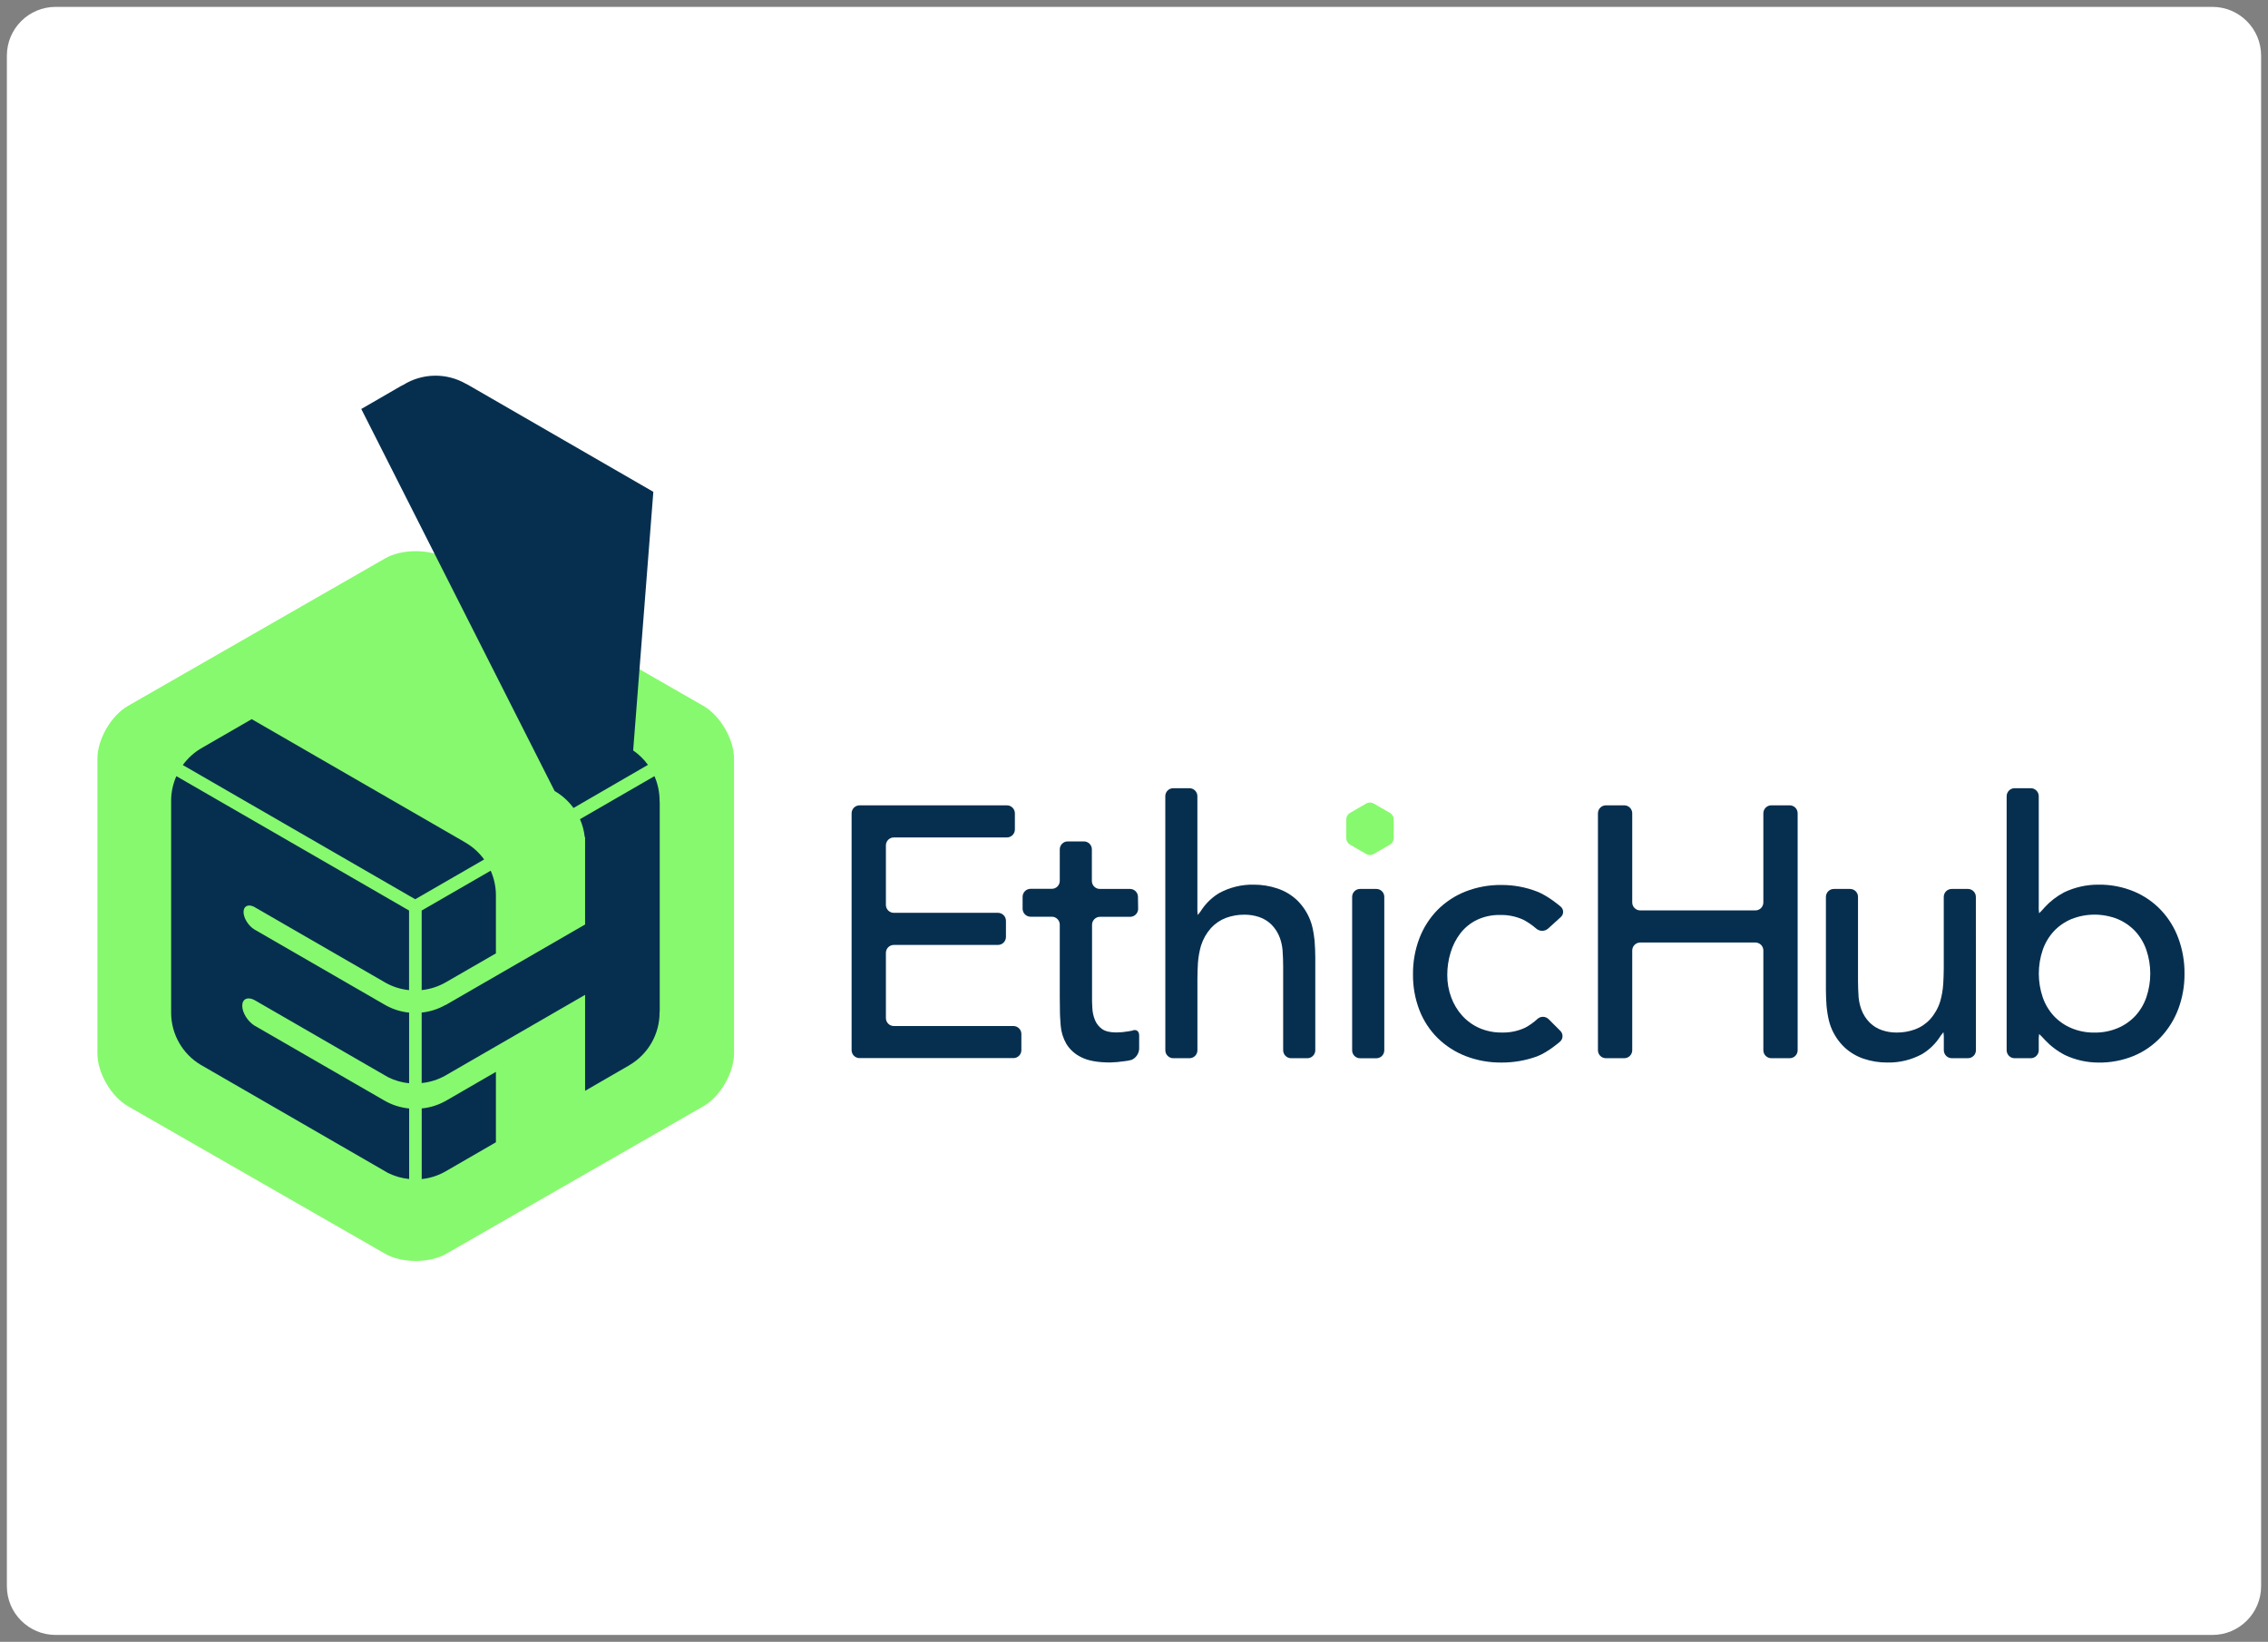 <svg width="163" height="118" viewBox="0 0 163 118" fill="none" xmlns="http://www.w3.org/2000/svg">
<rect x="0" y="0" width="163" height="118" fill="#808080" stroke="none"/>
<path d="M159 0.494H4C2.064 0.494 0.494 2.064 0.494 4V114C0.494 115.936 2.064 117.505 4 117.505H159C160.936 117.505 162.505 115.936 162.505 114V4C162.505 2.064 160.936 0.494 159 0.494Z" fill="white"/>
<path d="M32.078 40.133C30.867 39.439 28.887 39.439 27.677 40.133L9.201 50.732C7.989 51.427 7 53.131 7 54.52V75.719C7 77.108 7.989 78.812 9.201 79.507L27.677 90.107C28.887 90.801 30.867 90.801 32.078 90.107L50.553 79.507C51.764 78.812 52.753 77.108 52.753 75.719V54.521C52.753 53.131 51.764 51.427 50.553 50.733L32.078 40.133Z" fill="#87F96E"/>
<path d="M61.204 58.452C61.205 58.301 61.265 58.156 61.372 58.048C61.479 57.941 61.624 57.881 61.775 57.881H72.368C72.519 57.881 72.664 57.941 72.771 58.048C72.878 58.156 72.939 58.301 72.939 58.452V59.617C72.939 59.769 72.878 59.913 72.771 60.02C72.664 60.127 72.519 60.187 72.368 60.187H64.24C64.089 60.187 63.944 60.248 63.837 60.355C63.73 60.462 63.67 60.607 63.669 60.758V65.035C63.67 65.187 63.73 65.332 63.837 65.439C63.944 65.546 64.089 65.606 64.24 65.606H71.727C71.878 65.607 72.023 65.667 72.129 65.774C72.236 65.88 72.296 66.025 72.297 66.176V67.341C72.296 67.493 72.236 67.637 72.129 67.744C72.023 67.851 71.878 67.912 71.727 67.913H64.24C64.089 67.913 63.944 67.973 63.837 68.079C63.73 68.186 63.67 68.331 63.669 68.482V73.17C63.67 73.322 63.73 73.467 63.837 73.574C63.944 73.681 64.089 73.741 64.24 73.741H72.836C72.987 73.742 73.131 73.802 73.238 73.909C73.345 74.015 73.405 74.16 73.405 74.311V75.477C73.405 75.627 73.345 75.772 73.238 75.879C73.131 75.986 72.987 76.047 72.836 76.047H61.775C61.624 76.047 61.479 75.987 61.372 75.88C61.265 75.773 61.205 75.628 61.204 75.477V58.452Z" fill="#062F4F"/>
<path d="M81.798 65.321C81.798 65.472 81.737 65.617 81.63 65.724C81.523 65.831 81.378 65.892 81.227 65.892H79.055C78.904 65.892 78.759 65.953 78.653 66.059C78.546 66.166 78.486 66.311 78.485 66.462V70.841C78.485 71.154 78.485 71.668 78.485 71.982C78.485 71.982 78.485 72.092 78.504 72.419C78.515 72.727 78.58 73.032 78.697 73.317C78.802 73.576 78.98 73.799 79.209 73.96C79.441 74.122 79.777 74.203 80.229 74.203C80.513 74.202 80.796 74.176 81.076 74.126L81.367 74.075C81.645 73.947 81.871 74.1 81.871 74.415V75.377C81.862 75.545 81.809 75.706 81.716 75.846C81.623 75.985 81.495 76.096 81.344 76.168C81.168 76.22 80.988 76.254 80.806 76.27C80.468 76.322 80.128 76.352 79.786 76.361C78.896 76.361 78.207 76.237 77.719 75.988C77.273 75.778 76.898 75.444 76.639 75.025C76.406 74.62 76.266 74.168 76.23 73.702C76.186 73.216 76.178 72.797 76.178 72.797C76.178 72.483 76.165 71.97 76.165 71.655V66.454C76.164 66.303 76.104 66.159 75.997 66.052C75.891 65.945 75.746 65.885 75.595 65.885H74.065C73.914 65.884 73.769 65.824 73.662 65.717C73.555 65.61 73.495 65.465 73.494 65.314V64.451C73.495 64.3 73.555 64.155 73.662 64.048C73.769 63.941 73.914 63.881 74.065 63.88H75.595C75.746 63.88 75.891 63.82 75.997 63.713C76.104 63.606 76.164 63.462 76.165 63.311V61.044C76.165 60.892 76.225 60.747 76.332 60.64C76.439 60.533 76.584 60.473 76.736 60.473H77.901C78.052 60.473 78.197 60.533 78.304 60.64C78.412 60.747 78.472 60.892 78.472 61.044V63.318C78.472 63.469 78.533 63.614 78.639 63.72C78.746 63.827 78.891 63.887 79.042 63.888H81.214C81.365 63.888 81.51 63.948 81.617 64.055C81.724 64.162 81.785 64.307 81.785 64.459L81.798 65.321Z" fill="#062F4F"/>
<path d="M83.749 57.219C83.749 57.068 83.809 56.923 83.916 56.816C84.023 56.709 84.168 56.649 84.32 56.648H85.485C85.636 56.649 85.781 56.71 85.888 56.817C85.995 56.924 86.055 57.068 86.055 57.219V65.193C86.046 65.383 86.055 65.575 86.081 65.764C86.207 65.615 86.322 65.457 86.426 65.292C86.745 64.845 87.151 64.469 87.621 64.186C88.385 63.772 89.243 63.563 90.112 63.581C90.683 63.58 91.251 63.671 91.793 63.851C92.32 64.023 92.802 64.308 93.207 64.686C93.63 65.096 93.958 65.593 94.169 66.143C94.408 66.733 94.483 67.666 94.483 67.666C94.509 67.978 94.529 68.491 94.529 68.806V75.484C94.529 75.635 94.468 75.78 94.361 75.887C94.254 75.994 94.108 76.055 93.957 76.055H92.791C92.64 76.055 92.495 75.994 92.388 75.887C92.281 75.78 92.221 75.635 92.22 75.484V69.442C92.22 69.128 92.203 68.615 92.178 68.302C92.153 68.001 92.09 67.705 91.989 67.42C91.858 67.053 91.647 66.72 91.372 66.444C91.122 66.2 90.82 66.016 90.488 65.905C90.153 65.794 89.801 65.738 89.448 65.739C88.992 65.734 88.54 65.812 88.112 65.969C87.7 66.124 87.331 66.373 87.034 66.698C86.707 67.065 86.462 67.498 86.314 67.968C86.198 68.377 86.124 68.797 86.094 69.221C86.074 69.536 86.058 70.048 86.058 70.362V75.484C86.058 75.635 85.997 75.78 85.891 75.887C85.784 75.994 85.639 76.054 85.488 76.055H84.323C84.171 76.055 84.026 75.994 83.919 75.887C83.812 75.78 83.752 75.635 83.752 75.484L83.749 57.219Z" fill="#062F4F"/>
<path d="M98.917 63.888H97.749C97.433 63.888 97.178 64.143 97.178 64.459V75.487C97.178 75.802 97.433 76.058 97.749 76.058H98.917C99.233 76.058 99.488 75.802 99.488 75.487V64.459C99.488 64.143 99.233 63.888 98.917 63.888Z" fill="#062F4F"/>
<path d="M111.258 66.742C111.14 66.843 110.99 66.899 110.835 66.899C110.68 66.899 110.529 66.843 110.412 66.742C110.13 66.496 109.82 66.282 109.49 66.107C108.963 65.864 108.388 65.746 107.808 65.76C107.237 65.748 106.67 65.868 106.152 66.11C105.691 66.333 105.287 66.657 104.97 67.06C104.65 67.475 104.409 67.945 104.258 68.447C104.095 68.975 104.013 69.524 104.015 70.077C104.012 70.624 104.108 71.166 104.297 71.679C104.475 72.167 104.745 72.616 105.093 73.001C105.437 73.379 105.857 73.682 106.325 73.888C106.836 74.108 107.388 74.218 107.944 74.209C108.519 74.224 109.09 74.105 109.612 73.862C109.928 73.693 110.222 73.484 110.486 73.241C110.596 73.135 110.743 73.077 110.896 73.079C111.048 73.081 111.194 73.142 111.302 73.25L112.138 74.088C112.191 74.139 112.232 74.2 112.26 74.269C112.287 74.337 112.3 74.41 112.298 74.483C112.296 74.556 112.278 74.629 112.247 74.695C112.215 74.761 112.17 74.82 112.115 74.868C112.115 74.868 111.241 75.638 110.45 75.929C109.639 76.222 108.783 76.37 107.921 76.366C107.038 76.377 106.162 76.22 105.339 75.903C104.586 75.612 103.901 75.171 103.324 74.606C102.752 74.038 102.305 73.355 102.013 72.603C101.697 71.78 101.54 70.904 101.551 70.023C101.541 69.137 101.698 68.258 102.013 67.43C102.303 66.672 102.744 65.982 103.31 65.4C103.88 64.827 104.561 64.377 105.313 64.079C106.142 63.753 107.028 63.592 107.919 63.604C108.793 63.601 109.66 63.763 110.474 64.079C111.286 64.395 112.161 65.156 112.161 65.156C112.217 65.202 112.262 65.259 112.293 65.324C112.324 65.389 112.34 65.46 112.341 65.532C112.342 65.605 112.327 65.676 112.298 65.742C112.268 65.808 112.225 65.866 112.17 65.913L111.258 66.742Z" fill="#062F4F"/>
<path d="M114.843 58.451C114.844 58.3 114.904 58.155 115.011 58.048C115.118 57.941 115.263 57.881 115.414 57.88H116.737C116.888 57.881 117.033 57.941 117.14 58.048C117.247 58.155 117.308 58.3 117.308 58.451V64.862C117.309 65.013 117.37 65.157 117.477 65.264C117.584 65.371 117.728 65.431 117.879 65.431H126.162C126.313 65.431 126.458 65.37 126.564 65.263C126.671 65.156 126.731 65.011 126.731 64.86V58.45C126.732 58.299 126.792 58.154 126.899 58.047C127.006 57.94 127.151 57.879 127.302 57.879H128.626C128.778 57.88 128.922 57.94 129.029 58.047C129.136 58.154 129.196 58.299 129.196 58.45V75.483C129.196 75.634 129.136 75.779 129.029 75.886C128.922 75.993 128.778 76.054 128.626 76.054H127.302C127.151 76.054 127.006 75.994 126.899 75.887C126.792 75.78 126.732 75.635 126.731 75.483V68.311C126.731 68.16 126.671 68.015 126.564 67.908C126.457 67.801 126.313 67.741 126.162 67.74H117.879C117.728 67.741 117.583 67.801 117.476 67.908C117.369 68.015 117.309 68.16 117.308 68.311V75.483C117.308 75.635 117.247 75.779 117.14 75.886C117.033 75.993 116.888 76.054 116.737 76.054H115.414C115.263 76.054 115.118 75.994 115.011 75.887C114.904 75.78 114.844 75.635 114.843 75.483V58.451Z" fill="#062F4F"/>
<path d="M142.009 75.482C142.008 75.633 141.948 75.778 141.841 75.885C141.734 75.992 141.589 76.052 141.438 76.053H140.272C140.121 76.053 139.976 75.993 139.869 75.885C139.762 75.778 139.702 75.633 139.701 75.482V74.754C139.71 74.563 139.701 74.372 139.675 74.183C139.55 74.333 139.434 74.491 139.33 74.656C139.012 75.103 138.604 75.48 138.134 75.762C137.37 76.175 136.512 76.383 135.644 76.365C135.068 76.369 134.496 76.278 133.95 76.096C133.428 75.921 132.951 75.637 132.55 75.261C132.127 74.853 131.798 74.359 131.587 73.811C131.348 73.22 131.272 72.287 131.272 72.287C131.247 71.974 131.227 71.461 131.227 71.148V64.458C131.228 64.307 131.288 64.162 131.395 64.056C131.502 63.949 131.647 63.889 131.798 63.889H132.963C133.115 63.889 133.26 63.949 133.367 64.055C133.474 64.162 133.534 64.307 133.534 64.458V70.507C133.534 70.82 133.552 71.333 133.575 71.646C133.601 71.947 133.665 72.243 133.766 72.528C133.896 72.895 134.107 73.228 134.382 73.504C134.632 73.748 134.935 73.933 135.267 74.043C135.602 74.155 135.953 74.212 136.307 74.21C136.762 74.215 137.215 74.136 137.643 73.979C138.054 73.824 138.424 73.574 138.721 73.25C139.048 72.882 139.294 72.449 139.44 71.978C139.557 71.57 139.63 71.15 139.659 70.726C139.679 70.412 139.697 69.9 139.697 69.585V64.458C139.697 64.307 139.758 64.162 139.865 64.055C139.972 63.949 140.117 63.889 140.268 63.889H141.433C141.585 63.889 141.729 63.949 141.836 64.056C141.943 64.162 142.004 64.307 142.004 64.458L142.009 75.482Z" fill="#062F4F"/>
<path d="M150.533 74.212C151.106 74.221 151.674 74.111 152.202 73.89C152.679 73.69 153.107 73.392 153.461 73.016C153.814 72.63 154.085 72.176 154.256 71.681C154.633 70.574 154.633 69.374 154.256 68.267C154.085 67.772 153.814 67.317 153.461 66.931C153.107 66.555 152.678 66.257 152.202 66.057C151.131 65.629 149.936 65.629 148.865 66.057C148.389 66.257 147.96 66.555 147.606 66.931C147.253 67.317 146.982 67.772 146.811 68.267C146.434 69.374 146.434 70.574 146.811 71.681C146.982 72.176 147.253 72.63 147.606 73.016C147.96 73.392 148.388 73.69 148.865 73.89C149.392 74.112 149.96 74.221 150.533 74.212M144.217 57.219C144.218 57.068 144.278 56.924 144.385 56.817C144.491 56.71 144.636 56.649 144.787 56.648H145.952C146.104 56.649 146.249 56.71 146.355 56.817C146.462 56.923 146.523 57.068 146.524 57.219V65.065C146.514 65.255 146.523 65.447 146.55 65.636C146.692 65.501 146.827 65.358 146.952 65.207C147.351 64.772 147.823 64.409 148.346 64.134C149.115 63.766 149.958 63.577 150.811 63.581C151.687 63.569 152.556 63.735 153.366 64.07C154.104 64.378 154.768 64.837 155.317 65.419C155.865 66.003 156.289 66.693 156.563 67.447C156.859 68.256 157.008 69.113 157 69.975C157.008 70.834 156.86 71.686 156.563 72.492C156.285 73.243 155.861 73.932 155.317 74.519C154.771 75.107 154.106 75.571 153.366 75.882C152.556 76.215 151.687 76.381 150.811 76.368C149.981 76.366 149.161 76.182 148.41 75.829C147.868 75.55 147.378 75.18 146.961 74.735C146.832 74.587 146.695 74.446 146.55 74.314C146.523 74.503 146.514 74.694 146.524 74.885V75.484C146.523 75.635 146.462 75.78 146.355 75.887C146.249 75.994 146.104 76.054 145.952 76.055H144.787C144.636 76.054 144.491 75.994 144.385 75.887C144.278 75.78 144.218 75.635 144.217 75.484V57.219Z" fill="#062F4F"/>
<path d="M100.164 58.864C100.16 58.779 100.135 58.695 100.092 58.621C100.049 58.547 99.99 58.483 99.918 58.436L98.706 57.737C98.629 57.698 98.545 57.678 98.459 57.678C98.373 57.678 98.289 57.698 98.212 57.737L97.002 58.436C96.93 58.483 96.87 58.546 96.827 58.621C96.784 58.695 96.759 58.779 96.754 58.864V60.263C96.759 60.349 96.784 60.432 96.827 60.506C96.87 60.581 96.93 60.644 97.002 60.691L98.212 61.391C98.289 61.429 98.373 61.448 98.459 61.448C98.545 61.448 98.629 61.429 98.706 61.391L99.918 60.691C99.99 60.644 100.049 60.581 100.092 60.506C100.135 60.432 100.16 60.349 100.164 60.263V58.864Z" fill="#87F96E"/>
<path d="M25.712 63.309L12.676 55.783C12.435 56.323 12.307 56.906 12.299 57.497V72.841C12.309 73.579 12.507 74.304 12.873 74.945C13.239 75.587 13.762 76.126 14.393 76.51L27.882 84.299C28.359 84.536 28.876 84.684 29.406 84.736V79.667C28.77 79.607 28.156 79.408 27.605 79.085L27.585 79.074L18.261 73.693C17.786 73.382 17.41 72.771 17.41 72.285C17.41 71.8 17.786 71.621 18.261 71.86L18.292 71.879L18.33 71.898L18.369 71.921L25.531 76.057L27.872 77.409C28.351 77.651 28.87 77.802 29.403 77.855V72.776C28.797 72.717 28.21 72.53 27.681 72.227V72.227L27.646 72.207L27.602 72.184L27.589 72.175L18.34 66.835C18.333 66.835 18.324 66.827 18.315 66.821L18.291 66.806L18.263 66.79C17.84 66.519 17.504 65.975 17.504 65.545C17.504 65.115 17.84 64.962 18.263 65.173L18.312 65.204L27.758 70.657C28.266 70.933 28.824 71.105 29.399 71.162V65.441L25.712 63.309ZM33.446 60.551L18.091 51.686L14.449 53.788C13.935 54.093 13.489 54.5 13.138 54.984L29.842 64.63L34.795 61.769C34.434 61.273 33.973 60.858 33.441 60.551M32.014 70.61L32.09 70.568L35.641 68.52V64.4C35.641 64.384 35.641 64.368 35.641 64.35C35.641 63.739 35.513 63.136 35.266 62.577L30.305 65.441V71.158C30.908 71.096 31.491 70.909 32.018 70.61M47.404 57.541C47.404 56.936 47.279 56.337 47.035 55.783L41.683 58.875C41.859 59.276 41.973 59.701 42.022 60.136L42.051 60.192V60.544C42.051 60.577 42.051 60.608 42.051 60.641C42.051 60.675 42.051 60.727 42.051 60.771V66.444L32.021 72.235H32.001C31.479 72.529 30.901 72.712 30.305 72.774V77.839C30.901 77.78 31.477 77.599 31.999 77.306L42.051 71.5V78.397L45.218 76.567C45.227 76.559 45.236 76.552 45.246 76.547C45.903 76.16 46.448 75.608 46.827 74.946C47.205 74.284 47.404 73.535 47.404 72.772C47.404 72.72 47.408 72.668 47.415 72.616V57.684C47.408 57.636 47.404 57.587 47.404 57.538M31.999 79.143L31.957 79.163C31.446 79.439 30.886 79.609 30.308 79.664V84.74C30.897 84.68 31.468 84.499 31.985 84.21L35.641 82.096V77.036L31.999 79.143ZM46.955 35.348L33.613 27.645C33.566 27.625 33.52 27.602 33.475 27.577C32.79 27.186 32.012 26.987 31.224 27.001C30.435 27.015 29.665 27.241 28.994 27.655C28.931 27.694 28.864 27.727 28.796 27.755L27.289 28.629L25.965 29.393L39.853 56.836L39.875 56.859C40.401 57.166 40.858 57.579 41.217 58.071L46.568 54.971C46.275 54.567 45.916 54.217 45.505 53.934" fill="#062F4F"/>
</svg>
